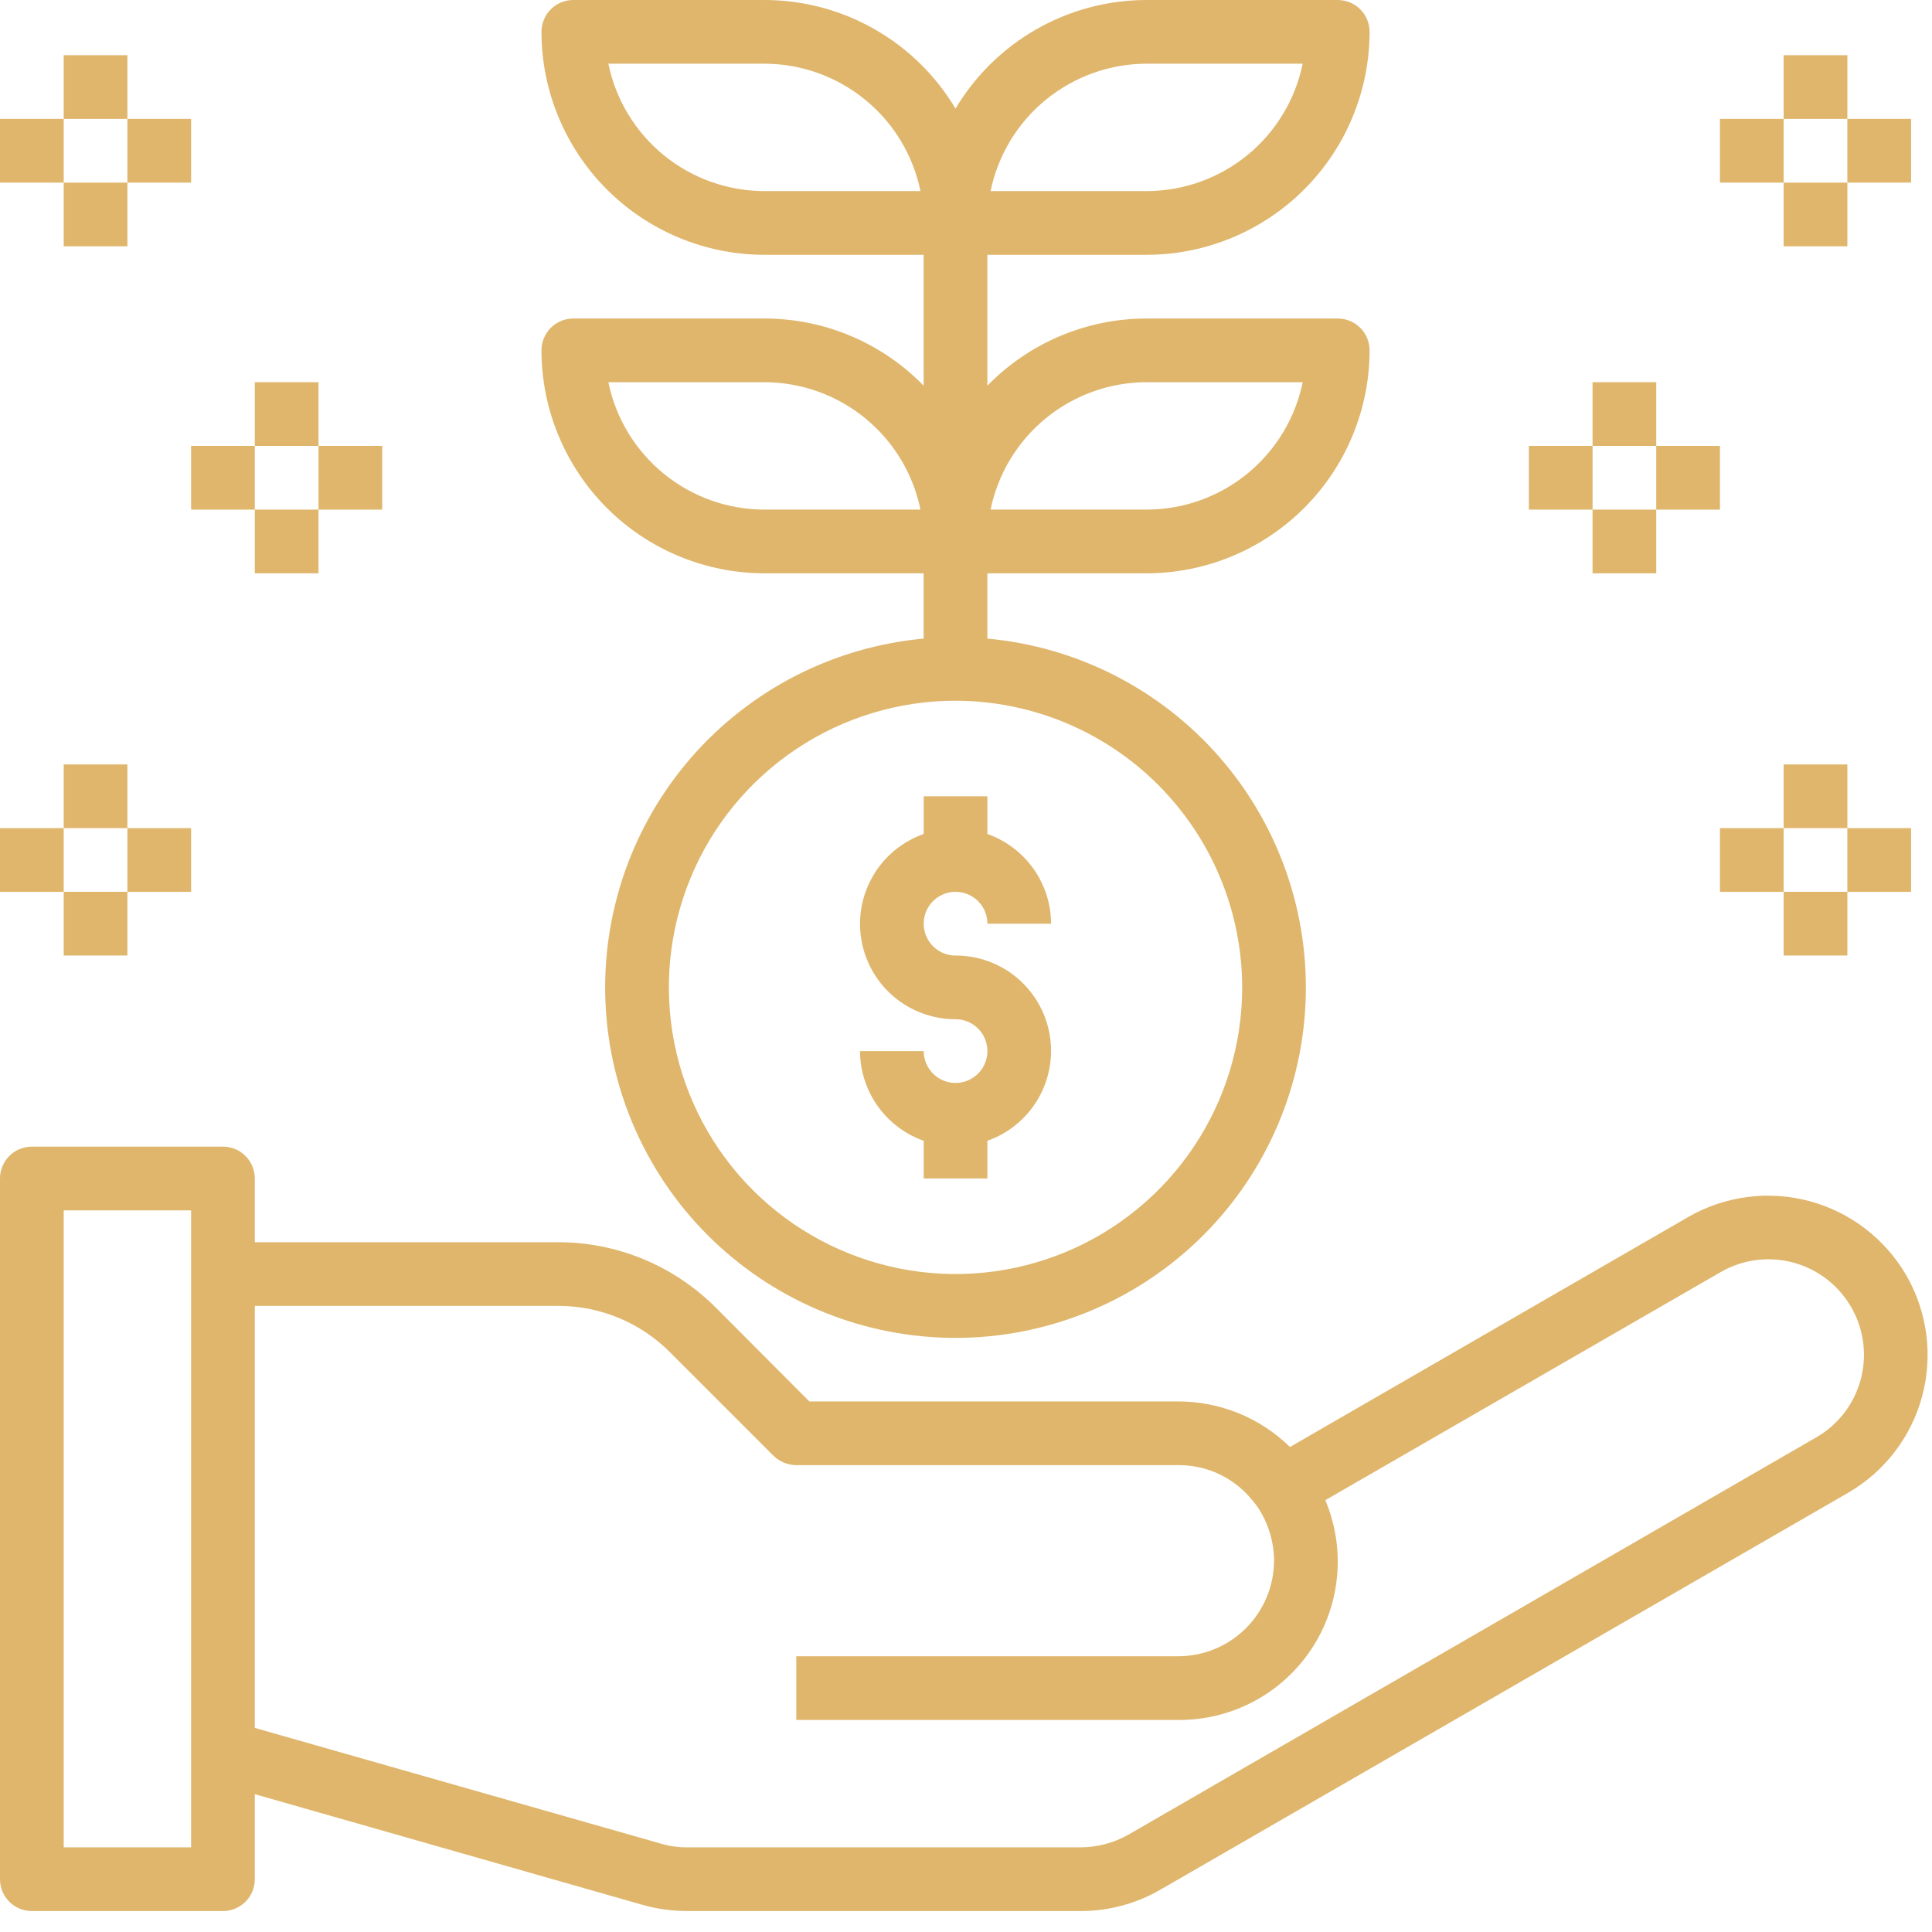 <svg width="70" height="70" viewBox="0 0 70 70" fill="none" xmlns="http://www.w3.org/2000/svg">
<path d="M33.467 28.851V30.217C32.698 30.488 32.049 31.022 31.636 31.726C31.223 32.429 31.072 33.256 31.211 34.06C31.349 34.864 31.767 35.593 32.391 36.118C33.016 36.643 33.806 36.93 34.621 36.929C34.849 36.929 35.073 36.996 35.262 37.123C35.452 37.25 35.6 37.43 35.687 37.641C35.775 37.852 35.798 38.084 35.753 38.308C35.709 38.532 35.599 38.737 35.437 38.899C35.276 39.06 35.07 39.17 34.846 39.215C34.623 39.259 34.391 39.236 34.18 39.149C33.969 39.061 33.788 38.913 33.662 38.724C33.535 38.534 33.467 38.311 33.467 38.083H31.159C31.162 38.796 31.386 39.491 31.799 40.073C32.212 40.655 32.794 41.094 33.467 41.332V42.699H35.775V41.332C36.545 41.061 37.193 40.527 37.606 39.823C38.019 39.12 38.17 38.293 38.032 37.489C37.894 36.685 37.475 35.956 36.851 35.431C36.227 34.906 35.437 34.619 34.621 34.621C34.393 34.621 34.17 34.553 33.98 34.426C33.79 34.299 33.642 34.119 33.555 33.908C33.468 33.697 33.445 33.465 33.489 33.241C33.534 33.017 33.644 32.812 33.805 32.651C33.967 32.489 34.172 32.379 34.396 32.335C34.62 32.29 34.852 32.313 35.063 32.4C35.274 32.488 35.454 32.636 35.581 32.825C35.708 33.015 35.775 33.238 35.775 33.467H38.083C38.08 32.753 37.857 32.058 37.444 31.476C37.031 30.895 36.448 30.455 35.775 30.217V28.851H33.467Z" fill="#DFB66C"/>
<path d="M41.544 20.772C43.686 20.77 45.739 19.918 47.254 18.404C48.768 16.889 49.62 14.836 49.623 12.694C49.623 12.388 49.501 12.095 49.285 11.878C49.068 11.662 48.775 11.54 48.469 11.54H41.544C40.469 11.54 39.404 11.755 38.413 12.173C37.422 12.591 36.525 13.204 35.774 13.975V9.232H41.544C43.686 9.23 45.739 8.378 47.254 6.863C48.768 5.349 49.62 3.296 49.623 1.154C49.623 0.848 49.501 0.554 49.285 0.338C49.068 0.122 48.775 0 48.469 0H41.544C40.148 0 38.776 0.363 37.563 1.053C36.349 1.743 35.335 2.736 34.62 3.935C33.906 2.736 32.892 1.743 31.678 1.053C30.465 0.363 29.092 0 27.696 0H20.772C20.466 0 20.173 0.122 19.956 0.338C19.74 0.554 19.618 0.848 19.618 1.154C19.621 3.296 20.473 5.349 21.987 6.863C23.501 8.378 25.555 9.23 27.696 9.232H33.466V13.975C32.716 13.204 31.819 12.591 30.828 12.173C29.837 11.755 28.772 11.54 27.696 11.54H20.772C20.466 11.54 20.173 11.662 19.956 11.878C19.74 12.095 19.618 12.388 19.618 12.694C19.621 14.836 20.473 16.889 21.987 18.404C23.501 19.918 25.555 20.77 27.696 20.772H33.466V23.138C30.213 23.435 27.2 24.975 25.053 27.437C22.906 29.899 21.791 33.094 21.939 36.357C22.088 39.621 23.489 42.701 25.851 44.958C28.213 47.215 31.354 48.474 34.62 48.474C37.887 48.474 41.028 47.215 43.39 44.958C45.752 42.701 47.153 39.621 47.301 36.357C47.45 33.094 46.335 29.899 44.188 27.437C42.041 24.975 39.028 23.435 35.774 23.138V20.772H41.544ZM41.544 13.848H47.199C46.931 15.151 46.223 16.321 45.193 17.162C44.163 18.003 42.874 18.463 41.544 18.464H35.89C36.158 17.162 36.866 15.992 37.896 15.151C38.926 14.31 40.215 13.85 41.544 13.848ZM41.544 2.308H47.199C46.931 3.61 46.223 4.781 45.193 5.622C44.163 6.462 42.874 6.922 41.544 6.924H35.89C36.158 5.622 36.866 4.451 37.896 3.611C38.926 2.77 40.215 2.31 41.544 2.308ZM27.696 6.924C26.367 6.922 25.078 6.462 24.048 5.622C23.018 4.781 22.309 3.61 22.042 2.308H27.696C29.026 2.31 30.314 2.77 31.344 3.611C32.374 4.451 33.083 5.622 33.351 6.924H27.696ZM27.696 18.464C26.367 18.463 25.078 18.003 24.048 17.162C23.018 16.321 22.309 15.151 22.042 13.848H27.696C29.026 13.85 30.314 14.31 31.344 15.151C32.374 15.992 33.083 17.162 33.351 18.464H27.696ZM45.007 35.775C45.007 37.829 44.398 39.837 43.256 41.545C42.115 43.253 40.493 44.584 38.595 45.37C36.697 46.156 34.609 46.362 32.594 45.961C30.579 45.56 28.729 44.571 27.276 43.119C25.824 41.666 24.835 39.816 24.434 37.801C24.033 35.786 24.239 33.698 25.025 31.8C25.811 29.902 27.142 28.28 28.85 27.139C30.558 25.998 32.566 25.388 34.62 25.388C37.374 25.393 40.013 26.488 41.96 28.435C43.907 30.382 45.002 33.021 45.007 35.775Z" fill="#DFB66C"/>
<path d="M2.308 2H4.616V4.308H2.308V2Z" fill="#DFB66C"/>
<path d="M2.308 6.616H4.616V8.924H2.308V6.616Z" fill="#DFB66C"/>
<path d="M0 4.308H2.308V6.616H0V4.308Z" fill="#DFB66C"/>
<path d="M4.616 4.308H6.924V6.616H4.616V4.308Z" fill="#DFB66C"/>
<path d="M9.232 13.848H11.54V16.156H9.232V13.848Z" fill="#DFB66C"/>
<path d="M9.232 18.464H11.54V20.772H9.232V18.464Z" fill="#DFB66C"/>
<path d="M6.924 16.156H9.232V18.464H6.924V16.156Z" fill="#DFB66C"/>
<path d="M11.54 16.156H13.848V18.464H11.54V16.156Z" fill="#DFB66C"/>
<path d="M2.308 27.697H4.616V30.005H2.308V27.697Z" fill="#DFB66C"/>
<path d="M2.308 32.312H4.616V34.62H2.308V32.312Z" fill="#DFB66C"/>
<path d="M0 30.005H2.308V32.313H0V30.005Z" fill="#DFB66C"/>
<path d="M4.616 30.005H6.924V32.313H4.616V30.005Z" fill="#DFB66C"/>
<path d="M64.625 2H66.933V4.308H64.625V2Z" fill="#DFB66C"/>
<path d="M64.625 6.616H66.933V8.924H64.625V6.616Z" fill="#DFB66C"/>
<path d="M66.933 4.308H69.241V6.616H66.933V4.308Z" fill="#DFB66C"/>
<path d="M62.317 4.308H64.625V6.616H62.317V4.308Z" fill="#DFB66C"/>
<path d="M57.701 13.848H60.009V16.156H57.701V13.848Z" fill="#DFB66C"/>
<path d="M57.701 18.464H60.009V20.772H57.701V18.464Z" fill="#DFB66C"/>
<path d="M60.009 16.156H62.317V18.464H60.009V16.156Z" fill="#DFB66C"/>
<path d="M55.394 16.156H57.702V18.464H55.394V16.156Z" fill="#DFB66C"/>
<path d="M64.625 27.697H66.933V30.005H64.625V27.697Z" fill="#DFB66C"/>
<path d="M64.625 32.312H66.933V34.62H64.625V32.312Z" fill="#DFB66C"/>
<path d="M66.933 30.005H69.241V32.313H66.933V30.005Z" fill="#DFB66C"/>
<path d="M62.317 30.005H64.625V32.313H62.317V30.005Z" fill="#DFB66C"/>
<path d="M69.068 46.207C68.3 44.884 67.041 43.919 65.565 43.521C64.088 43.123 62.514 43.326 61.186 44.084L46.738 52.427C45.659 51.37 44.209 50.778 42.699 50.777H29.324L25.931 47.373C25.179 46.621 24.287 46.025 23.305 45.619C22.322 45.213 21.27 45.005 20.207 45.007H9.232V42.699C9.232 42.393 9.111 42.099 8.894 41.883C8.678 41.666 8.384 41.545 8.078 41.545H1.154C0.848 41.545 0.554 41.666 0.338 41.883C0.122 42.099 0 42.393 0 42.699V68.087C0 68.393 0.122 68.687 0.338 68.903C0.554 69.12 0.848 69.241 1.154 69.241H8.078C8.384 69.241 8.678 69.12 8.894 68.903C9.111 68.687 9.232 68.393 9.232 68.087V65.006L23.3 69.022C23.815 69.165 24.346 69.239 24.881 69.241H39.156C40.169 69.242 41.164 68.975 42.041 68.468L66.956 54.089C68.281 53.324 69.248 52.063 69.644 50.585C70.04 49.107 69.833 47.532 69.068 46.207ZM6.924 66.933H2.308V43.853H6.924V66.933ZM67.418 49.981C67.3 50.42 67.097 50.832 66.82 51.192C66.543 51.553 66.197 51.855 65.802 52.081L40.887 66.472C40.359 66.772 39.763 66.93 39.156 66.933H24.881C24.56 66.934 24.241 66.887 23.934 66.795L9.232 62.605V47.315H20.207C20.966 47.311 21.719 47.46 22.421 47.751C23.122 48.042 23.758 48.471 24.292 49.011L28.031 52.75C28.251 52.963 28.544 53.083 28.851 53.085H42.699C43.148 53.083 43.594 53.169 44.01 53.339C44.425 53.51 44.803 53.76 45.122 54.077C45.27 54.23 45.409 54.392 45.538 54.562C45.941 55.146 46.158 55.838 46.161 56.547C46.158 57.464 45.792 58.343 45.144 58.992C44.495 59.641 43.616 60.006 42.699 60.009H28.851V62.317H42.699C43.648 62.323 44.584 62.093 45.422 61.648C46.26 61.203 46.975 60.557 47.502 59.768C48.03 58.979 48.353 58.071 48.443 57.126C48.533 56.181 48.387 55.229 48.019 54.354L62.34 46.092C62.933 45.749 63.614 45.59 64.297 45.634C64.98 45.678 65.634 45.924 66.178 46.34C66.721 46.757 67.129 47.325 67.35 47.972C67.57 48.62 67.594 49.319 67.418 49.981Z" fill="#DFB66C"/>
</svg>
